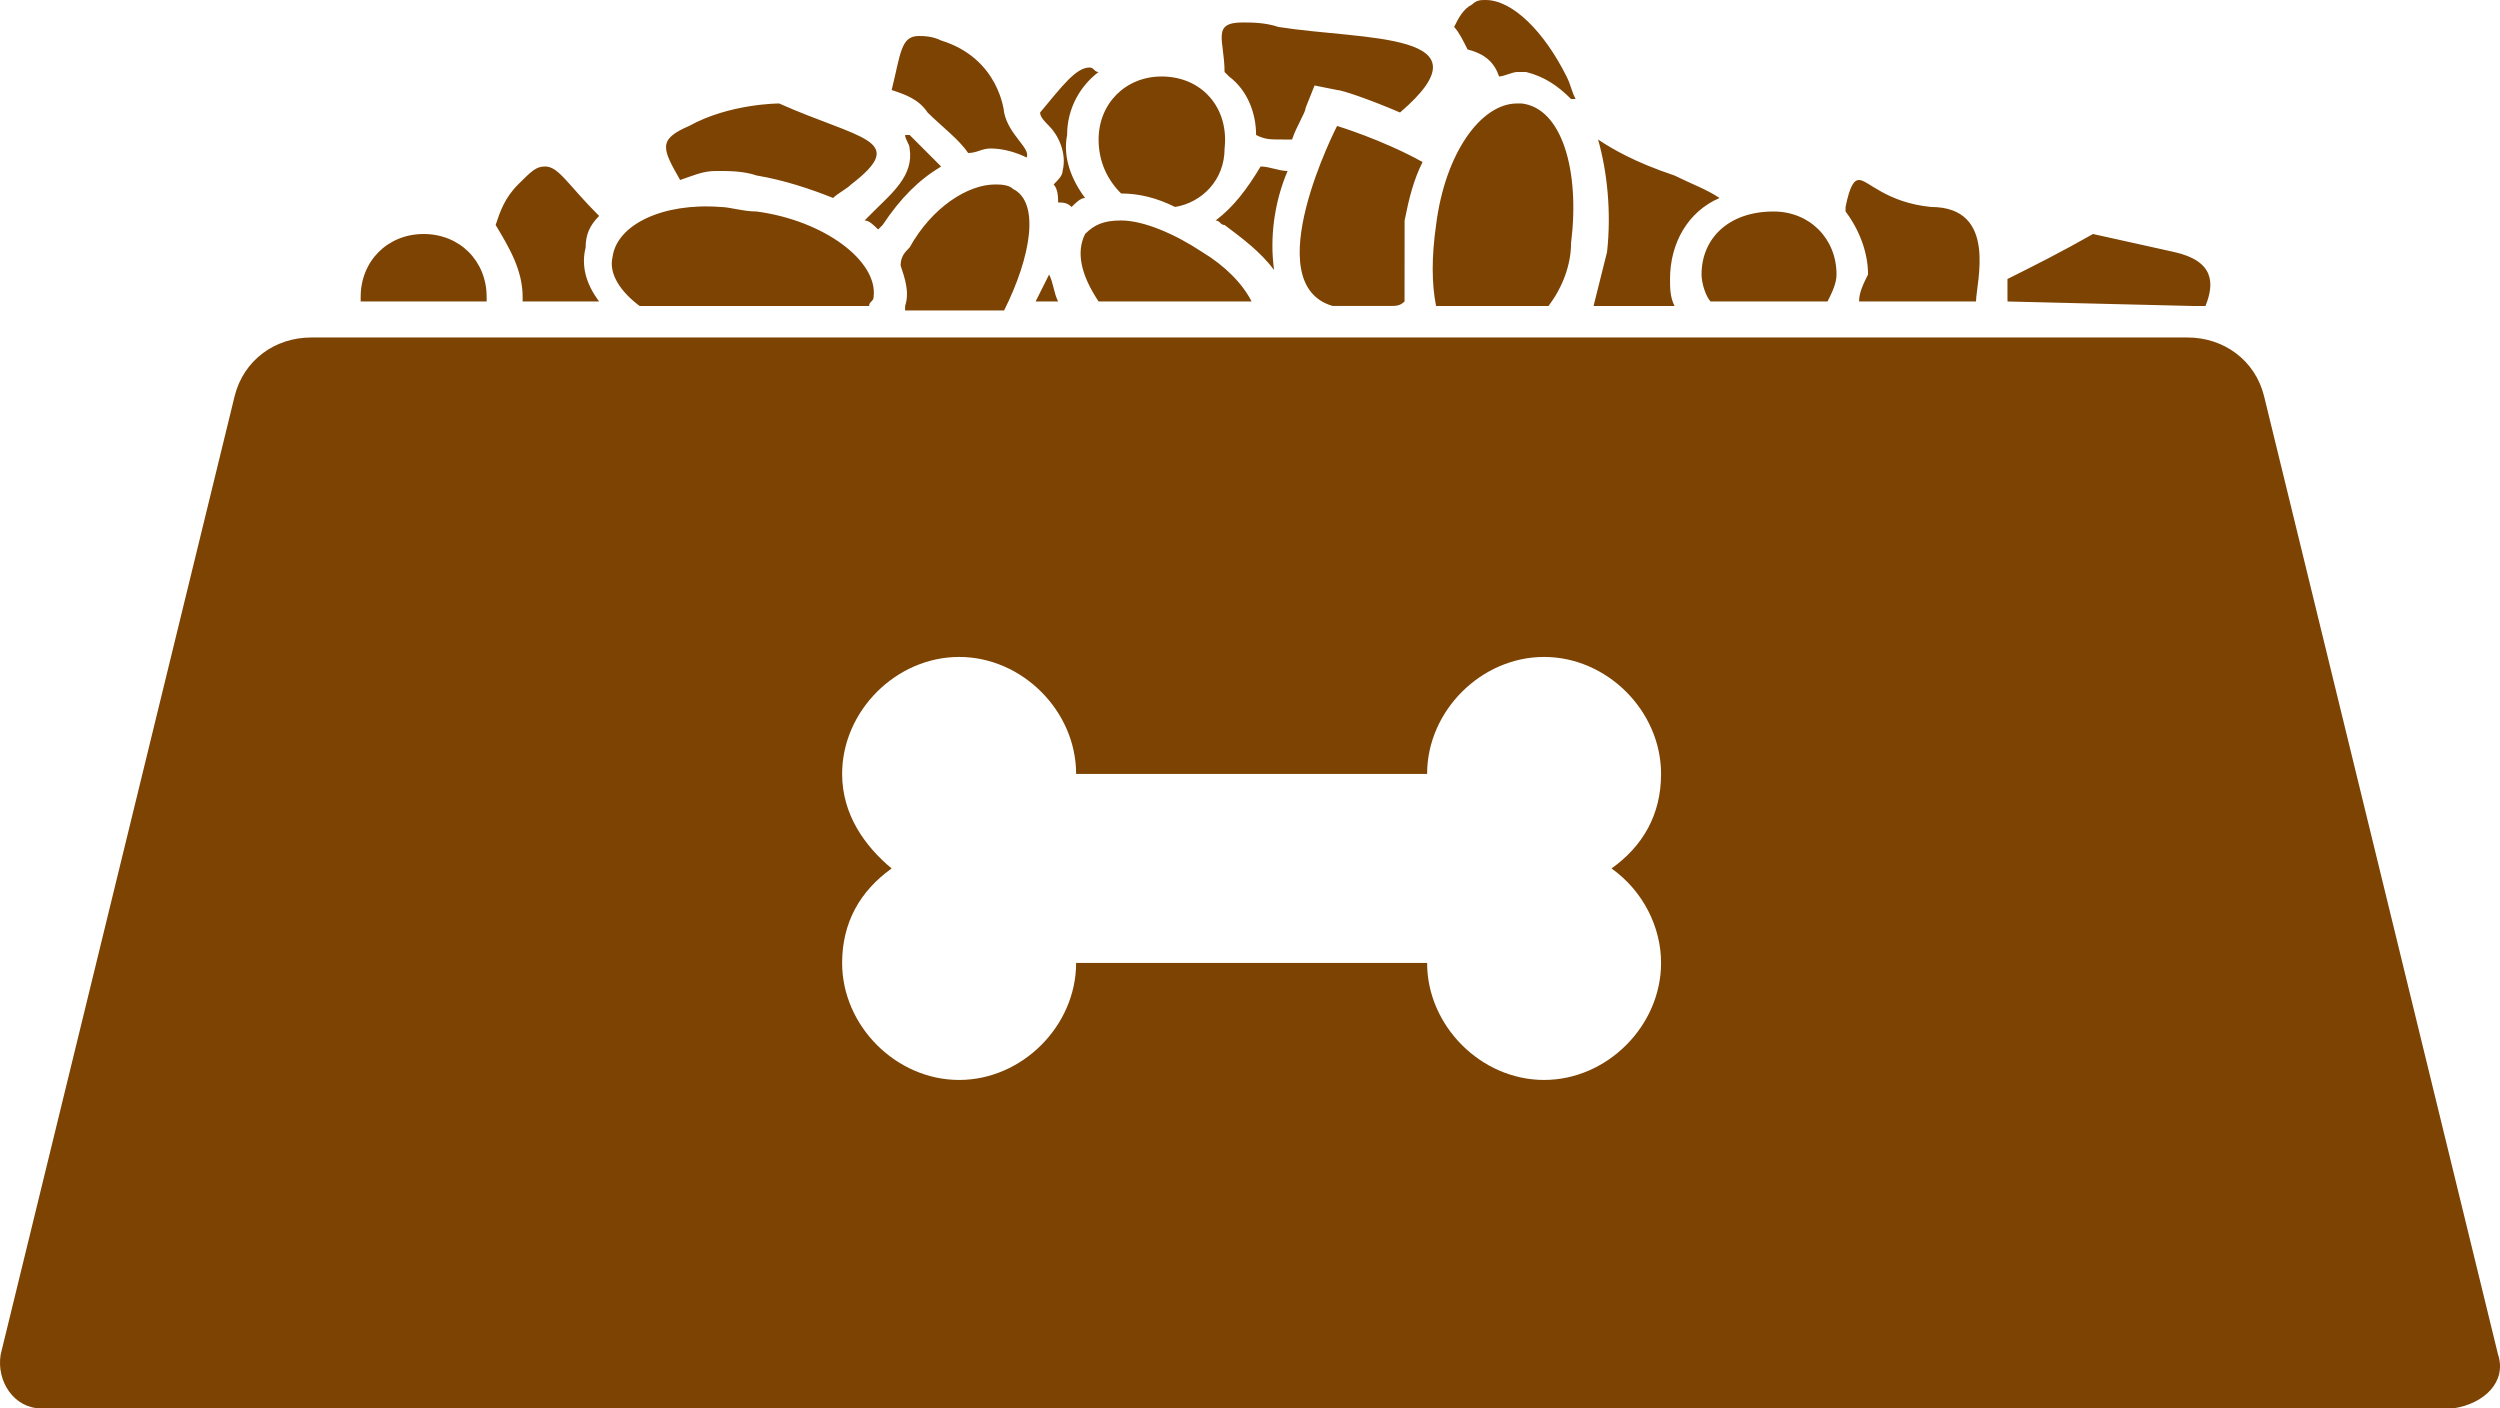 <svg version="1.1" id="图层_1" x="0px" y="0px" width="160.156px" height="90.225px" viewBox="0 0 160.156 90.225" enable-background="new 0 0 160.156 90.225" xml:space="preserve" xmlns="http://www.w3.org/2000/svg" xmlns:xlink="http://www.w3.org/1999/xlink" xmlns:xml="http://www.w3.org/XML/1998/namespace">
  <path fill="#7D4303" d="M96.035,4.9c0.287,0,0.865-0.287,1.152-0.287l0,0c0.289,0,0.576,0,0.576,0
	c1.153,0.287,2.018,0.863,2.883,1.729l0,0h0.289c-0.289-0.576-0.289-0.865-0.576-1.441C98.917,2.018,96.9,0,95.169,0
	c-0.287,0-0.576,0-0.864,0.289c-0.576,0.287-0.863,0.862-1.152,1.44c0.289,0.287,0.576,0.863,0.865,1.441
	C95.169,3.459,95.746,4.035,96.035,4.9z M33.481,19.025v0.289h4.9c-0.864-1.153-1.152-2.307-0.864-3.459
	c0-0.864,0.288-1.44,0.864-2.02c-2.018-2.019-2.594-3.17-3.459-3.17c-0.576,0-0.864,0.287-1.729,1.151
	c-0.865,0.865-1.153,1.73-1.441,2.597C32.617,15.855,33.481,17.295,33.481,19.025z M66.632,7.207c0,0.289,0.288,0.576,0.576,0.862
	c0.577,0.578,1.153,1.73,0.865,2.884c0,0.289-0.288,0.578-0.576,0.864c0.288,0.289,0.288,0.865,0.288,1.154
	c0.288,0,0.576,0,0.864,0.287c0.289-0.287,0.577-0.576,0.865-0.576c-0.865-1.151-1.441-2.594-1.153-4.035
	c0-1.729,0.865-3.172,2.018-4.035c-0.288,0-0.288-0.288-0.576-0.288C68.938,4.324,68.073,5.477,66.632,7.207z M59.425,7.207
	c0.865,0.862,2.019,1.729,2.596,2.594c0.576,0,0.863-0.289,1.44-0.289l0,0c0.864,0,1.729,0.289,2.306,0.578
	c0.289-0.578-1.152-1.441-1.441-2.883c0,0-0.287-3.459-4.035-4.613c-0.576-0.287-1.152-0.287-1.441-0.287
	c-1.152,0-1.152,1.152-1.729,3.459C57.984,6.055,58.849,6.342,59.425,7.207z M80.468,8.648c0.576,0.289,0.865,0.289,1.73,0.289
	c0.286,0,0.286,0,0.575,0c0.287-0.867,0.865-1.729,0.865-2.02l0.576-1.441l1.441,0.289c0.287,0,2.018,0.576,4.035,1.441
	c6.053-5.189-2.308-4.613-7.783-5.478c-0.865-0.289-1.73-0.289-2.307-0.289c-2.018,0-1.152,1.152-1.152,3.172c0,0,0,0,0.287,0.287
	C79.892,5.766,80.468,7.207,80.468,8.648z M67.785,19.314c-0.288-0.578-0.288-1.153-0.577-1.729
	c-0.288,0.576-0.576,1.151-0.864,1.729H67.785L67.785,19.314z M56.255,14.701l0.288-0.287c1.153-1.73,2.306-2.883,3.747-3.748
	c-0.576-0.576-1.441-1.441-2.018-2.019c0,0,0,0-0.288,0c0,0.289,0.288,0.576,0.288,0.863c0.288,1.73-1.153,2.883-2.307,4.037
	c-0.288,0.287-0.288,0.287-0.576,0.576C55.678,14.125,55.966,14.414,56.255,14.701z M128.607,19.314L128.607,19.314l11.819,0.287
	c0.287,0,0.576,0,0.863,0c0.578-1.44,0.578-2.883-2.019-3.459c-5.188-1.151-5.188-1.151-5.188-1.151
	c-2.02,1.151-3.748,2.018-5.479,2.883c0,0.576,0,0.862,0,1.151C128.607,19.025,128.607,19.025,128.607,19.314z M77.875,14.125
	c0.287,0,0.287,0.289,0.576,0.289c1.152,0.862,2.307,1.729,3.17,2.881c-0.287-2.019,0-4.322,0.865-6.342
	c-0.576,0-1.152-0.287-1.729-0.287C79.892,12.107,79.027,13.26,77.875,14.125z M119.096,19.314h7.493l0,0
	c0-1.153,1.44-6.055-2.883-6.055c-2.881-0.287-4.035-1.729-4.61-1.729c-0.289,0-0.576,0.286-0.865,1.729c0,0.289,0,0.289,0,0.289
	c0.865,1.152,1.44,2.594,1.44,4.035C119.384,18.16,119.096,18.736,119.096,19.314z M89.982,14.125
	c0.287-1.441,0.576-2.594,1.151-3.746c-2.594-1.441-5.477-2.31-5.477-2.31s-5.189,10.091-0.289,11.531h3.748
	c0.286,0,0.575,0,0.864-0.287C89.982,17.584,89.982,15.855,89.982,14.125z M102.376,8.938L102.376,8.938
	c0.576,2.017,0.862,4.611,0.576,7.205c-0.289,1.152-0.576,2.308-0.865,3.459l0,0h5.188c-0.289-0.576-0.289-1.151-0.289-1.729
	c0-2.308,1.154-4.324,3.173-5.189c-0.865-0.576-1.729-0.865-2.884-1.44C104.682,10.379,103.24,9.512,102.376,8.938z M45.877,10.953
	c0.865,0,1.73,0,2.595,0.289c1.729,0.289,3.459,0.864,4.9,1.44c0.288-0.289,0.864-0.576,1.153-0.865
	c3.747-2.881,0.576-2.881-4.613-5.188c0,0-3.17,0-5.765,1.44c-2.018,0.867-1.729,1.441-0.576,3.462
	C44.436,11.242,45.013,10.953,45.877,10.953L45.877,10.953z M31.176,19.314v-0.289c0-2.307-1.729-4.034-4.035-4.034
	c-2.307,0-4.036,1.729-4.036,4.034v0.289H31.176z M109.005,17.584c0,0.576,0.289,1.44,0.578,1.729h7.494
	c0.289-0.578,0.575-1.153,0.575-1.729c0-2.308-1.729-4.035-4.034-4.035C110.736,13.549,109.005,15.277,109.005,17.584z M74.415,4.9
	c-2.306,0-4.036,1.729-4.036,4.037c0,1.441,0.577,2.595,1.441,3.457c1.153,0,2.307,0.289,3.458,0.865
	c1.73-0.287,3.172-1.729,3.172-3.748C78.738,6.918,77.009,4.9,74.415,4.9C74.703,4.9,74.415,4.9,74.415,4.9z M80.179,19.314
	c-0.576-1.153-1.729-2.307-3.17-3.172c-1.73-1.151-3.748-2.018-5.189-2.018c-1.152,0-1.729,0.289-2.306,0.865
	c-0.576,1.151-0.288,2.594,0.864,4.323L80.179,19.314L80.179,19.314z M64.902,12.107c-0.288-0.289-0.864-0.289-1.153-0.289
	c-1.729,0-4.035,1.441-5.477,4.037c-0.288,0.287-0.576,0.576-0.576,1.152c0.288,0.865,0.576,1.729,0.288,2.594v0.289h6.341
	C66.056,16.432,66.632,12.973,64.902,12.107z M100.646,15.566c0.576-4.612-0.576-8.647-3.17-8.938h-0.289
	c-2.306,0-4.611,3.172-5.188,7.785c-0.289,2.018-0.289,3.746,0,5.188h7.205C100.07,18.449,100.646,17.008,100.646,15.566z
	 M39.247,16.432c-0.288,1.152,0.576,2.305,1.729,3.17h14.701c0-0.287,0.288-0.287,0.288-0.576c0.289-2.307-3.171-4.899-7.494-5.477
	c-0.864,0-1.729-0.289-2.306-0.289C42.418,12.973,39.535,14.414,39.247,16.432z M160.029,86.768l-14.99-61.4
	c-0.576-2.308-2.594-3.748-4.9-3.748H19.934c-2.306,0-4.323,1.44-4.9,3.748l-14.99,61.4c-0.288,1.729,0.864,3.457,2.595,3.457
	h154.507C159.164,89.938,160.605,88.497,160.029,86.768z M106.412,61.688c0,4.035-3.459,7.496-7.494,7.496s-7.494-3.461-7.494-7.496
	h-9.225h-4.037h-9.223c0,4.035-3.459,7.496-7.495,7.496c-4.036,0-7.495-3.461-7.495-7.496c0-2.594,1.153-4.61,3.171-6.053
	c-1.729-1.441-3.171-3.459-3.171-6.055c0-4.035,3.459-7.495,7.495-7.495c4.036,0,7.495,3.459,7.495,7.495h9.223h4.037h9.225
	c0-4.035,3.459-7.495,7.494-7.495s7.494,3.459,7.494,7.495c0,2.596-1.152,4.612-3.172,6.055
	C105.259,57.077,106.412,59.383,106.412,61.688z" class="color c1"/>
</svg>